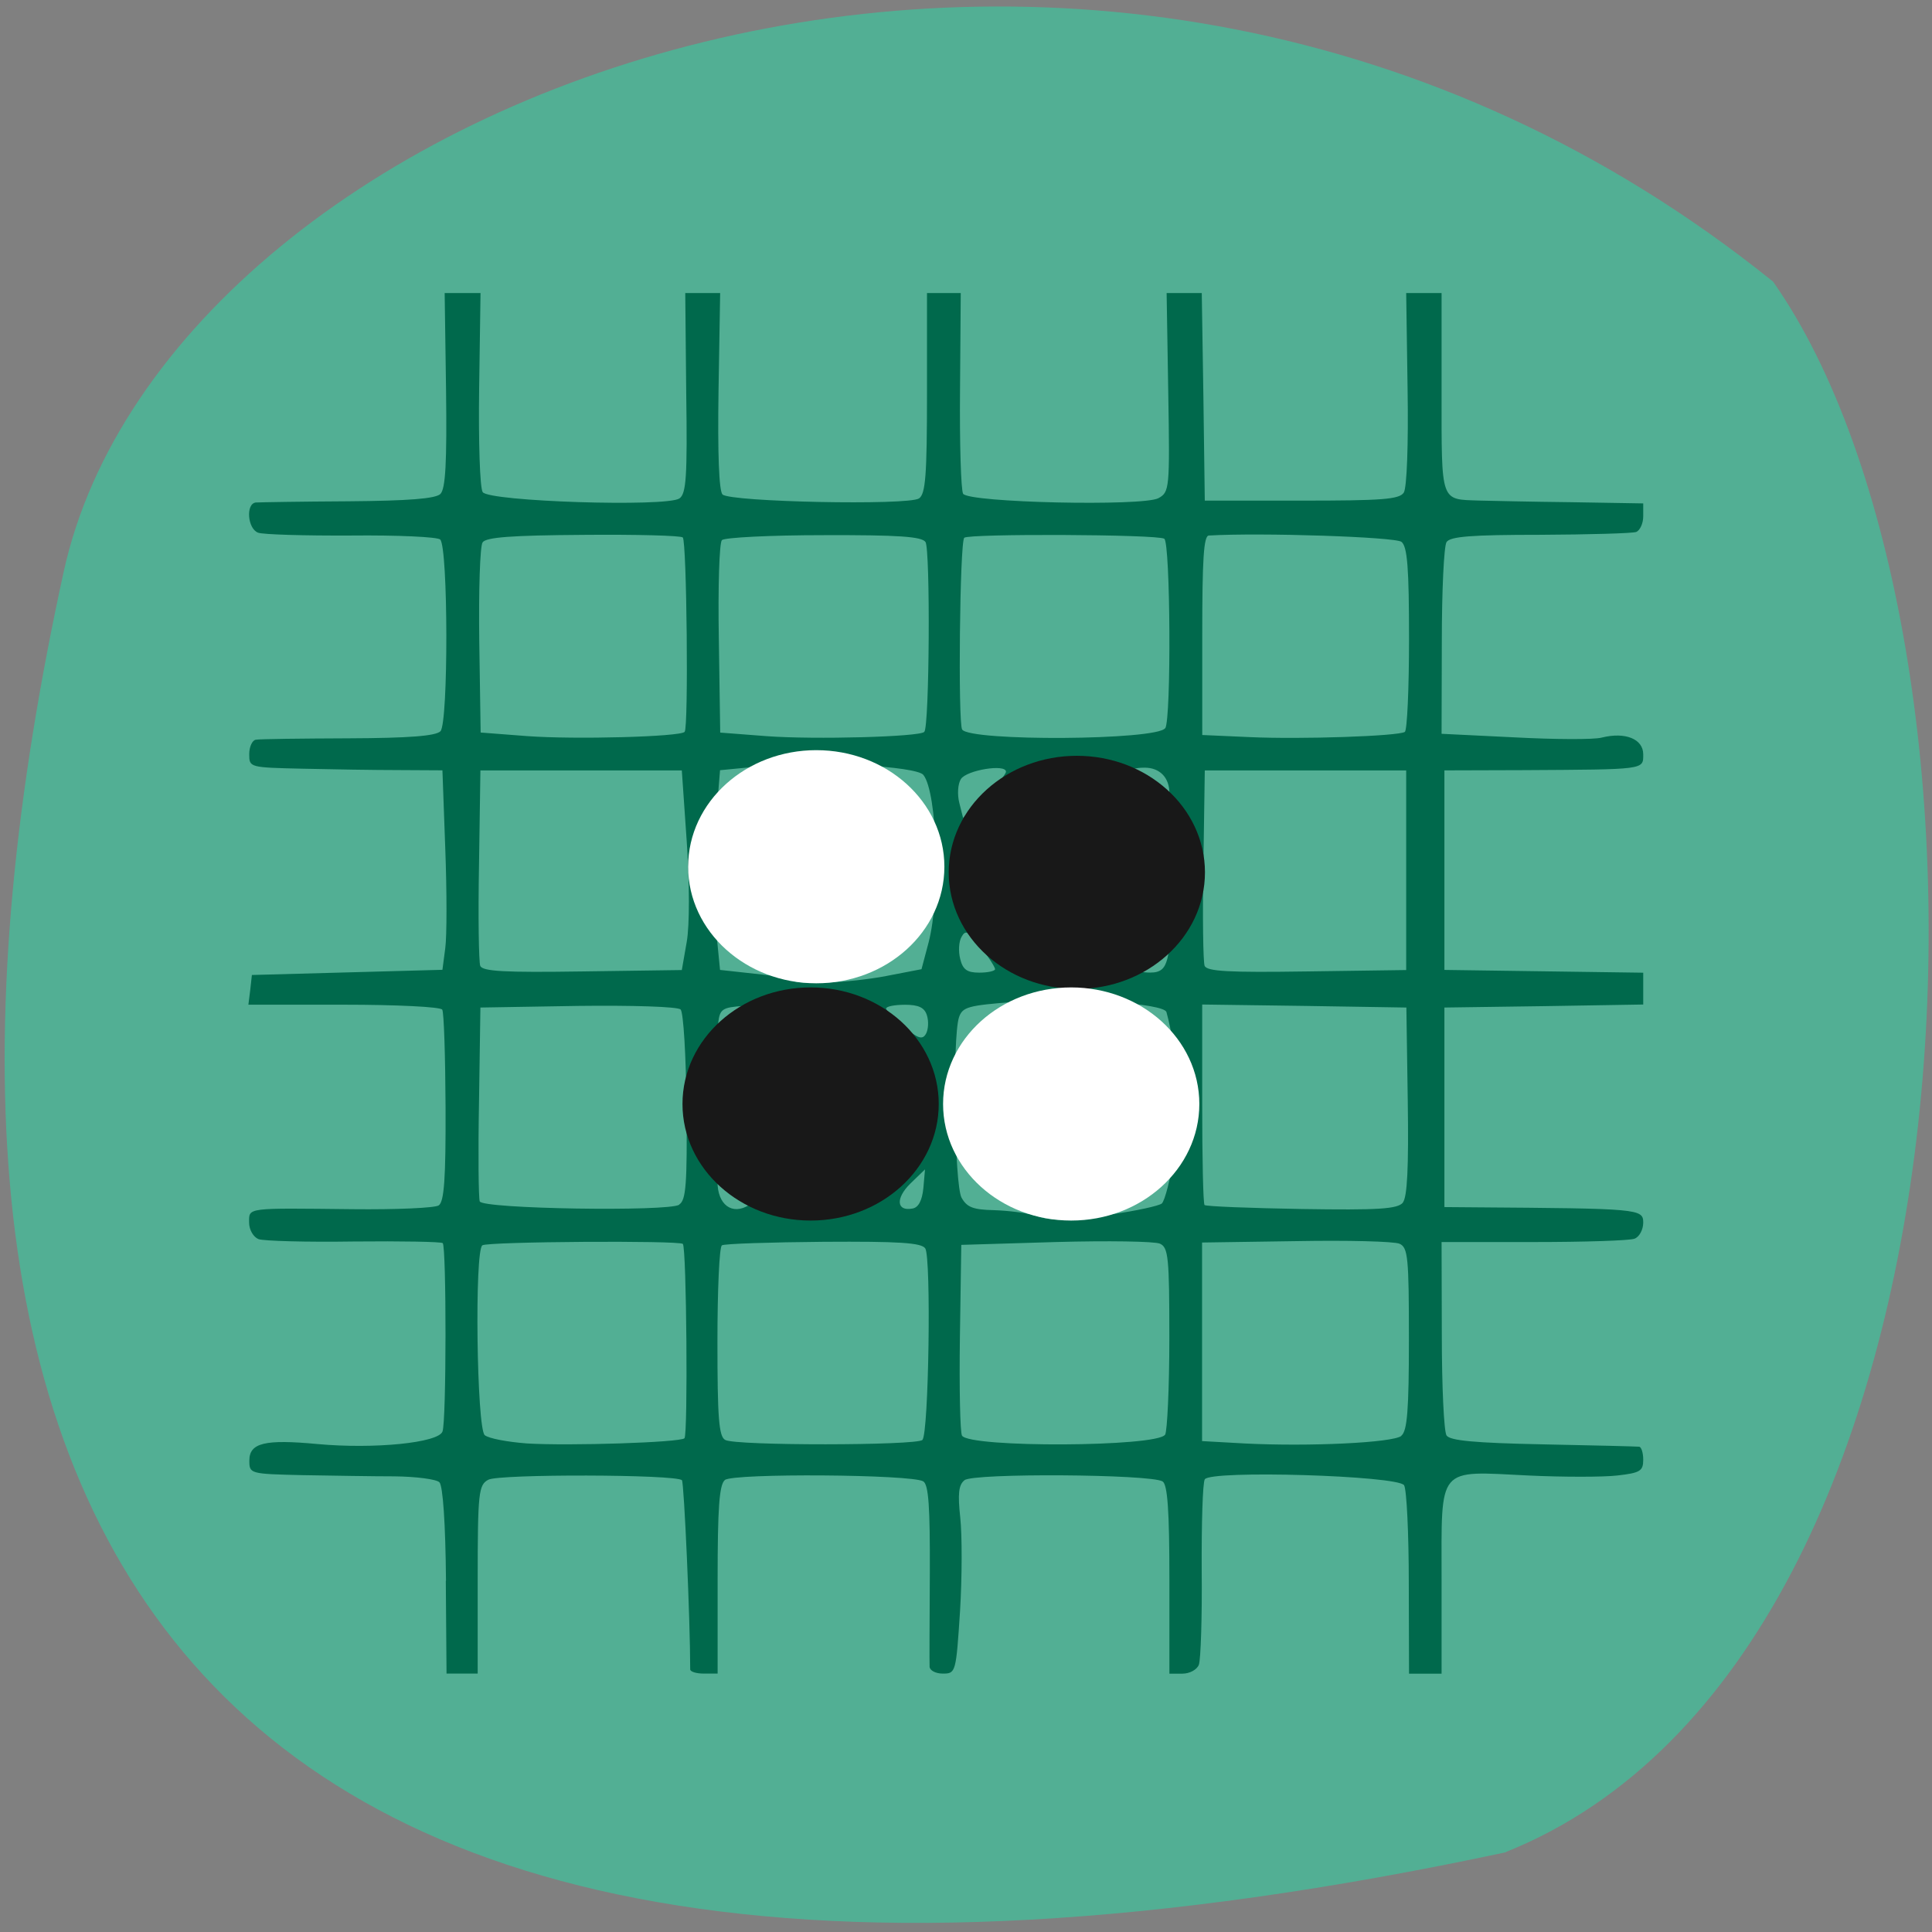 <svg xmlns="http://www.w3.org/2000/svg" viewBox="0 0 32 32"><rect x="0" y="0" width="32" height="32" fill="#808080" stroke="none"/><path d="m 24.938 30.68 c -23.387 4.996 -27.05 -6.758 -23.883 -21.21 c 1.746 -7.965 17.1 -13.836 28.313 -4.805 c 4.094 5.824 3.789 22.719 -4.426 26.01" fill="#52af94"/><path d="m 7.387 26.18 c -0.008 -0.941 -0.051 -1.57 -0.109 -1.629 c -0.051 -0.051 -0.387 -0.094 -0.742 -0.098 c -0.355 0 -1.043 -0.012 -1.527 -0.02 c -0.871 -0.02 -0.879 -0.023 -0.879 -0.242 c 0 -0.293 0.258 -0.355 1.129 -0.273 c 0.941 0.086 2 -0.02 2.07 -0.207 c 0.066 -0.164 0.066 -3.059 0.004 -3.121 c -0.023 -0.023 -0.684 -0.035 -1.469 -0.027 c -0.785 0.012 -1.496 -0.008 -1.582 -0.039 c -0.086 -0.035 -0.156 -0.156 -0.156 -0.273 c 0 -0.254 -0.066 -0.242 1.715 -0.223 c 0.719 0.008 1.363 -0.02 1.426 -0.063 c 0.09 -0.063 0.117 -0.445 0.113 -1.621 c -0.004 -0.848 -0.027 -1.578 -0.055 -1.621 c -0.027 -0.047 -0.762 -0.082 -1.629 -0.082 h -1.582 l 0.031 -0.246 l 0.027 -0.246 l 3.156 -0.086 l 0.047 -0.359 c 0.027 -0.195 0.027 -0.938 0 -1.652 l -0.047 -1.293 l -0.719 -0.004 c -0.398 0 -1.121 -0.012 -1.602 -0.023 c -0.875 -0.02 -0.879 -0.02 -0.879 -0.242 c 0 -0.121 0.051 -0.23 0.109 -0.238 c 0.063 -0.012 0.75 -0.02 1.531 -0.023 c 1.012 -0.004 1.449 -0.039 1.527 -0.117 c 0.133 -0.133 0.129 -3.047 -0.004 -3.176 c -0.043 -0.043 -0.707 -0.074 -1.473 -0.066 c -0.766 0.004 -1.461 -0.016 -1.543 -0.047 c -0.176 -0.066 -0.207 -0.48 -0.039 -0.5 c 0.063 -0.004 0.75 -0.016 1.531 -0.02 c 1 -0.008 1.445 -0.043 1.527 -0.121 c 0.086 -0.086 0.109 -0.52 0.094 -1.723 l -0.023 -1.605 h 0.594 l -0.023 1.586 c -0.012 0.871 0.012 1.641 0.059 1.711 c 0.102 0.156 3.039 0.25 3.258 0.105 c 0.113 -0.078 0.133 -0.359 0.113 -1.746 l -0.016 -1.656 h 0.578 l -0.027 1.621 c -0.016 1.043 0.008 1.656 0.066 1.715 c 0.129 0.125 3.07 0.184 3.254 0.066 c 0.109 -0.074 0.133 -0.375 0.133 -1.746 v -1.656 h 0.559 l -0.012 1.609 c -0.008 0.887 0.016 1.656 0.051 1.715 c 0.094 0.148 2.969 0.211 3.234 0.074 c 0.184 -0.102 0.191 -0.148 0.164 -1.75 l -0.027 -1.648 h 0.582 l 0.027 1.719 l 0.023 1.719 h 1.605 c 1.328 0 1.617 -0.02 1.691 -0.133 c 0.051 -0.078 0.078 -0.797 0.063 -1.719 l -0.023 -1.586 h 0.586 v 1.656 c 0 1.836 -0.023 1.758 0.625 1.781 c 0.18 0.004 0.863 0.02 1.52 0.027 l 1.195 0.02 v 0.215 c 0 0.117 -0.055 0.234 -0.117 0.258 c -0.063 0.023 -0.781 0.043 -1.59 0.047 c -1.137 0 -1.492 0.027 -1.551 0.121 c -0.043 0.066 -0.078 0.805 -0.078 1.648 l -0.004 1.527 l 1.207 0.059 c 0.664 0.035 1.316 0.039 1.445 0.004 c 0.391 -0.098 0.688 0.023 0.688 0.277 c 0 0.258 0.043 0.25 -1.984 0.262 l -1.309 0.004 v 3.305 l 1.645 0.023 l 1.648 0.023 v 0.527 l -1.648 0.027 l -1.645 0.023 v 3.305 l 0.496 0.004 c 2.73 0.02 2.797 0.023 2.797 0.254 c 0 0.117 -0.066 0.238 -0.145 0.266 c -0.078 0.031 -0.828 0.055 -1.668 0.055 h -1.527 l 0.004 1.543 c 0 0.848 0.035 1.594 0.078 1.66 c 0.055 0.086 0.457 0.125 1.598 0.148 c 0.84 0.016 1.555 0.035 1.59 0.039 c 0.039 0 0.07 0.102 0.07 0.215 c 0 0.188 -0.051 0.219 -0.43 0.262 c -0.234 0.027 -0.898 0.027 -1.469 0 c -1.527 -0.074 -1.441 -0.18 -1.441 1.719 v 1.563 h -0.539 l -0.004 -1.496 c 0 -0.824 -0.035 -1.555 -0.078 -1.625 c -0.105 -0.16 -3.203 -0.254 -3.301 -0.098 c -0.035 0.055 -0.055 0.734 -0.051 1.508 c 0.008 0.777 -0.016 1.477 -0.047 1.563 c -0.031 0.082 -0.152 0.148 -0.273 0.148 h -0.215 v -1.559 c 0 -1.145 -0.031 -1.574 -0.113 -1.625 c -0.195 -0.121 -3.141 -0.141 -3.281 -0.02 c -0.098 0.078 -0.113 0.227 -0.07 0.621 c 0.031 0.285 0.031 0.98 -0.004 1.551 c -0.066 1.012 -0.07 1.031 -0.285 1.031 c -0.117 0 -0.215 -0.051 -0.219 -0.113 c -0.004 -0.063 0 -0.762 0.004 -1.555 c 0.004 -1.09 -0.02 -1.461 -0.109 -1.516 c -0.191 -0.117 -3.145 -0.137 -3.285 -0.023 c -0.094 0.078 -0.121 0.457 -0.121 1.656 v 1.551 h -0.227 c -0.125 0 -0.227 -0.031 -0.227 -0.07 c 0 -0.828 -0.102 -3.098 -0.137 -3.133 c -0.098 -0.098 -3.03 -0.105 -3.207 -0.008 c -0.16 0.086 -0.176 0.203 -0.176 1.652 v 1.559 h -0.516 l -0.012 -1.535 m 3.953 -2.363 c 0.059 -0.063 0.035 -3.156 -0.027 -3.219 c -0.059 -0.059 -3.223 -0.039 -3.32 0.023 c -0.133 0.078 -0.094 3.035 0.039 3.145 c 0.066 0.055 0.379 0.113 0.699 0.137 c 0.699 0.043 2.539 -0.016 2.609 -0.086 m 3.941 0.027 c 0.105 -0.102 0.148 -3.02 0.047 -3.172 c -0.063 -0.094 -0.441 -0.117 -1.684 -0.109 c -0.883 0.008 -1.641 0.031 -1.684 0.059 c -0.043 0.023 -0.074 0.746 -0.074 1.602 c 0 1.25 0.023 1.566 0.129 1.621 c 0.168 0.098 3.172 0.094 3.266 0 m 4.02 -0.086 c 0.035 -0.059 0.07 -0.781 0.07 -1.602 c 0 -1.336 -0.016 -1.5 -0.156 -1.563 c -0.086 -0.039 -0.863 -0.051 -1.727 -0.027 l -1.563 0.047 l -0.023 1.535 c -0.012 0.844 0.004 1.578 0.035 1.625 c 0.129 0.203 3.23 0.188 3.363 -0.016 m 3.914 0.016 c 0.098 -0.078 0.125 -0.43 0.125 -1.605 c 0 -1.348 -0.016 -1.512 -0.156 -1.574 c -0.09 -0.039 -0.859 -0.059 -1.715 -0.043 l -1.555 0.023 v 3.289 l 0.699 0.039 c 1.078 0.055 2.461 -0.012 2.602 -0.125 m -4.789 -3.672 c 0.395 -0.055 0.766 -0.137 0.82 -0.176 c 0.051 -0.043 0.148 -0.418 0.211 -0.84 c 0.105 -0.695 0.047 -1.68 -0.133 -2.332 c -0.043 -0.145 -1.516 -0.242 -2.527 -0.168 c -0.758 0.059 -0.852 0.082 -0.91 0.258 c -0.109 0.344 -0.074 2.766 0.043 2.984 c 0.09 0.16 0.191 0.199 0.535 0.207 c 0.234 0.008 0.527 0.043 0.652 0.082 c 0.328 0.105 0.504 0.102 1.309 -0.016 m -7.172 -0.16 c 0.113 -0.07 0.133 -0.344 0.121 -1.617 c -0.008 -0.844 -0.051 -1.566 -0.098 -1.613 c -0.047 -0.047 -0.805 -0.07 -1.699 -0.059 l -1.617 0.027 l -0.023 1.559 c -0.016 0.859 -0.008 1.602 0.012 1.652 c 0.047 0.125 3.121 0.172 3.305 0.055 m 1.156 0.004 c 0.09 -0.055 0.063 -0.137 -0.121 -0.355 c -0.297 -0.348 -0.402 -0.355 -0.402 -0.031 c 0 0.383 0.242 0.563 0.523 0.387 m 2.887 -0.281 l 0.027 -0.309 l -0.242 0.234 c -0.25 0.246 -0.23 0.465 0.035 0.414 c 0.098 -0.016 0.16 -0.133 0.18 -0.34 m 7.941 0.242 c 0.074 -0.094 0.098 -0.578 0.082 -1.68 l -0.023 -1.551 l -1.691 -0.027 l -1.691 -0.023 v 1.641 c 0 0.902 0.016 1.656 0.039 1.68 c 0.023 0.023 0.746 0.051 1.609 0.066 c 1.273 0.02 1.586 0 1.676 -0.105 m -10.543 -3.215 c 0 -0.039 -0.172 -0.059 -0.383 -0.043 c -0.344 0.023 -0.387 0.051 -0.414 0.277 c -0.059 0.512 0.051 0.555 0.438 0.184 c 0.199 -0.191 0.359 -0.379 0.359 -0.418 m 2.66 0.113 c -0.039 -0.129 -0.137 -0.176 -0.363 -0.176 c -0.172 0 -0.313 0.027 -0.313 0.063 c 0 0.031 0.133 0.168 0.293 0.301 c 0.238 0.199 0.309 0.219 0.367 0.117 c 0.039 -0.07 0.047 -0.207 0.016 -0.305 m -0.676 -0.652 l 0.586 -0.113 l 0.117 -0.441 c 0.199 -0.758 0.145 -2.488 -0.086 -2.777 c -0.113 -0.145 -1.758 -0.234 -2.645 -0.148 l -0.723 0.07 l -0.074 0.91 c -0.039 0.496 -0.039 1.238 0 1.648 l 0.074 0.75 l 0.574 0.063 c 0.316 0.031 0.598 0.082 0.625 0.109 c 0.082 0.082 0.938 0.043 1.551 -0.07 m -3.301 -0.57 c 0.047 -0.27 0.047 -0.965 0 -1.652 l -0.082 -1.184 h -3.336 l -0.023 1.559 c -0.016 0.859 -0.004 1.613 0.02 1.676 c 0.035 0.094 0.402 0.113 1.691 0.094 l 1.648 -0.023 m 5.188 -0.016 c 0 -0.031 -0.105 -0.199 -0.238 -0.367 c -0.199 -0.262 -0.25 -0.289 -0.316 -0.168 c -0.047 0.078 -0.055 0.242 -0.023 0.367 c 0.043 0.176 0.113 0.227 0.316 0.227 c 0.145 0 0.262 -0.027 0.262 -0.059 m 2.852 -0.168 c 0.082 -0.324 -0.02 -0.371 -0.281 -0.129 c -0.285 0.262 -0.285 0.355 0 0.355 c 0.164 0 0.238 -0.059 0.281 -0.227 m 3.957 -1.473 v -1.648 h -3.336 l -0.023 1.559 c -0.016 0.859 -0.004 1.613 0.02 1.676 c 0.035 0.094 0.402 0.113 1.691 0.094 l 1.648 -0.023 m -6.629 -3.285 c 0 -0.133 -0.652 -0.027 -0.746 0.121 c -0.051 0.078 -0.063 0.254 -0.027 0.395 l 0.063 0.25 l 0.355 -0.344 c 0.195 -0.191 0.355 -0.379 0.355 -0.422 m 2.707 0.355 c 0 -0.258 -0.16 -0.422 -0.41 -0.422 c -0.328 0 -0.336 0.121 -0.023 0.375 c 0.367 0.301 0.434 0.309 0.434 0.043 m -8.03 -1.012 c 0.066 -0.066 0.035 -3.156 -0.031 -3.219 c -0.027 -0.031 -0.77 -0.051 -1.648 -0.043 c -1.188 0.008 -1.613 0.039 -1.668 0.125 c -0.043 0.063 -0.066 0.797 -0.055 1.633 l 0.023 1.516 l 0.766 0.059 c 0.801 0.059 2.535 0.012 2.613 -0.07 m 3.969 0 c 0.086 -0.082 0.102 -3.02 0.02 -3.145 c -0.063 -0.09 -0.445 -0.117 -1.688 -0.113 c -0.883 0 -1.641 0.039 -1.684 0.082 c -0.043 0.043 -0.066 0.777 -0.051 1.633 l 0.023 1.555 l 0.766 0.059 c 0.797 0.059 2.531 0.012 2.613 -0.07 m 3.992 -0.059 c 0.102 -0.16 0.086 -3.078 -0.016 -3.141 c -0.117 -0.074 -3.242 -0.086 -3.313 -0.016 c -0.074 0.07 -0.105 3.063 -0.035 3.176 c 0.125 0.199 3.234 0.18 3.363 -0.023 m 3.969 0.063 c 0.039 -0.023 0.07 -0.719 0.07 -1.543 c 0 -1.168 -0.027 -1.527 -0.125 -1.605 c -0.098 -0.082 -2.332 -0.156 -3.191 -0.105 c -0.086 0.004 -0.109 0.398 -0.109 1.656 v 1.648 l 0.789 0.035 c 0.852 0.039 2.453 -0.016 2.566 -0.086" fill="#00694c"/><g stroke-width="3.267"><g fill="#181818" stroke="#181818"><path d="m 162.63 120.97 c 0 7.625 -6.875 13.813 -15.344 13.813 c -8.469 0 -15.344 -6.188 -15.344 -13.813 c 0 -7.625 6.875 -13.813 15.344 -13.813 c 8.469 0 15.344 6.188 15.344 13.813" transform="matrix(0.125 0 0 0.125 -0.575 -0.672)"/><path d="m 162.65 120.98 c 0 7.625 -6.875 13.812 -15.344 13.812 c -8.469 0 -15.344 -6.188 -15.344 -13.812 c 0 -7.625 6.875 -13.813 15.344 -13.813 c 8.469 0 15.344 6.188 15.344 13.813" transform="matrix(0.125 0 0 0.125 -4.987 3.163)"/></g><g fill="#fff" stroke="#fff"><path d="m 162.66 120.98 c 0 7.625 -6.875 13.812 -15.344 13.812 c -8.5 0 -15.344 -6.188 -15.344 -13.812 c 0 -7.625 6.844 -13.813 15.344 -13.813 c 8.469 0 15.344 6.188 15.344 13.813" transform="matrix(0.125 0 0 0.125 -0.672 3.163)"/><path d="m 162.63 120.99 c 0 7.625 -6.844 13.813 -15.344 13.813 c -8.469 0 -15.344 -6.188 -15.344 -13.813 c 0 -7.625 6.875 -13.813 15.344 -13.813 c 8.5 0 15.344 6.188 15.344 13.813" transform="matrix(0.125 0 0 0.125 -4.891 -0.768)"/></g></g></svg>